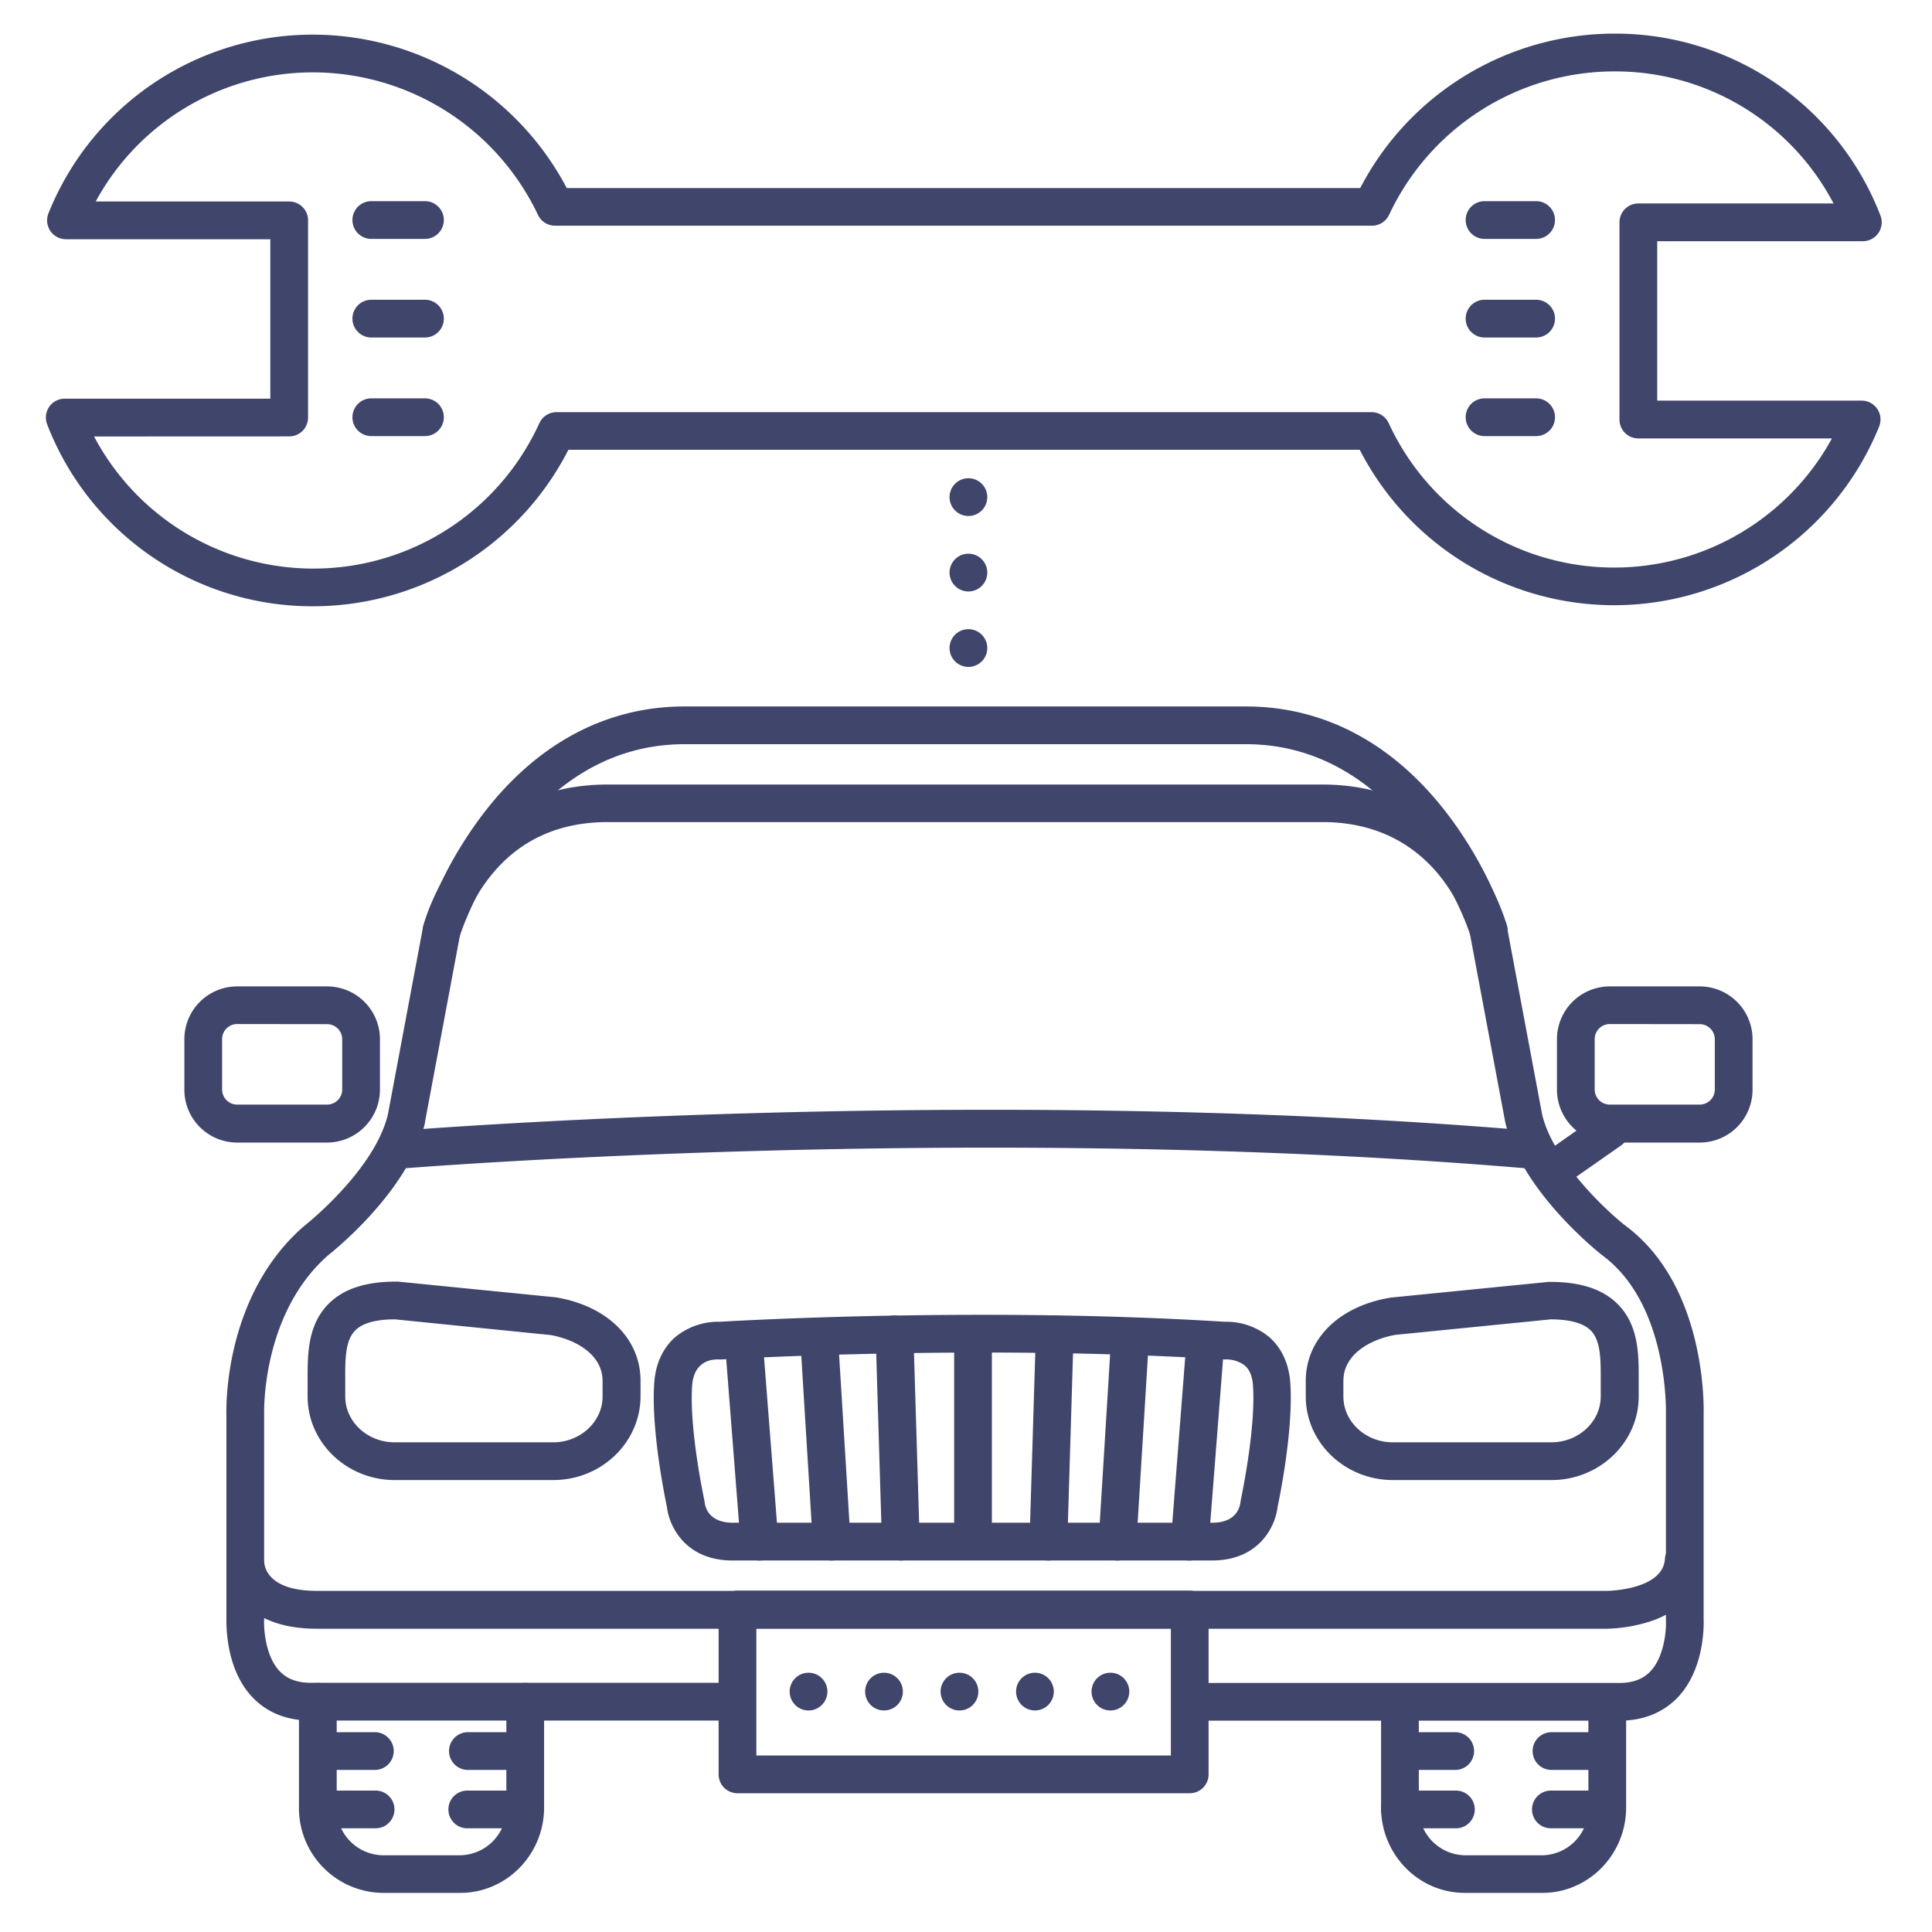 <?xml version="1.0" ?><svg viewBox="0 0 512 512" xmlns="http://www.w3.org/2000/svg"><defs><style>.cls-1{fill:#3f456b;}</style></defs><title/><g id="Lines"><path class="cls-1" d="M122,501.63H101.41A22.45,22.45,0,0,1,79.23,479V451a5,5,0,1,1,10,0v28a12.45,12.45,0,0,0,12.18,12.67H122A12.45,12.45,0,0,0,134.19,479V451a5,5,0,0,1,10,0v28C144.19,491.46,134.24,501.63,122,501.63Z"/><path class="cls-1" d="M408.77,501.63H388.16C375.93,501.63,366,491.46,366,479V452.33a5,5,0,1,1,10,0V479a12.45,12.45,0,0,0,12.17,12.67h20.61A12.45,12.45,0,0,0,420.94,479V452.33a5,5,0,0,1,10,0V479C430.94,491.46,421,501.63,408.77,501.63Z"/><path class="cls-1" d="M429.14,456H315.71a5,5,0,0,1,0-10H429.14c3.58,0,6.28-1,8.25-3.09,3.75-3.95,4.23-11.19,4.1-13.64a2.81,2.81,0,0,1,0-.29V374.68c0-.28.78-28.82-16.67-41.86-.95-.74-21.52-16.91-25.88-35.28a1.55,1.55,0,0,0-.05-.23l-9.31-49.65c-.54-2.14-8.2-29.8-39.12-29.8H161.06c-13.3,0-23.92,5-31.55,14.92a45.81,45.81,0,0,0-7.58,14.89l-9.3,49.64a1.55,1.55,0,0,0,0,.23c-4.23,17.83-23.74,33.59-25.68,35.12C69.23,348.24,70,374.41,70,374.67v54.27c0,.1,0,.2,0,.3-.13,2.44.35,9.68,4.1,13.63,2,2.08,4.67,3.09,8.25,3.09H194.5a5,5,0,1,1,0,10H82.37c-6.41,0-11.64-2.11-15.55-6.26C59.73,442.17,60,430.48,60,428.82V375c-.07-2.33-.52-31.59,20.38-49.9l.23-.19c.18-.14,18.58-14.63,22.18-29.52l9.31-49.66c0-.08,0-.16.05-.24.09-.37,9.37-37.58,48.88-37.58H350.45c39.51,0,48.79,37.21,48.88,37.58,0,.08,0,.16.05.24l9.31,49.66c3,12.4,17,25.51,22.19,29.52,21.22,15.87,20.67,47.67,20.6,50.09v53.87c.07,1.66.3,13.35-6.79,20.88C440.79,453.85,435.55,456,429.14,456Z"/><path class="cls-1" d="M450.44,302.79H426.61a14.05,14.05,0,0,1-14-14V275.41a14,14,0,0,1,14-14h23.83a14,14,0,0,1,14,14v13.35A14,14,0,0,1,450.44,302.79Zm-23.83-31.41a4,4,0,0,0-4,4v13.35a4,4,0,0,0,4,4h23.83a4,4,0,0,0,4-4V275.41a4,4,0,0,0-4-4Z"/><path class="cls-1" d="M86.69,302.79H62.86a14,14,0,0,1-14-14V275.41a14,14,0,0,1,14-14H86.69a14,14,0,0,1,14,14v13.35A14.05,14.05,0,0,1,86.69,302.79ZM62.86,271.38a4,4,0,0,0-4,4v13.35a4,4,0,0,0,4,4H86.69a4,4,0,0,0,4-4V275.41a4,4,0,0,0-4-4Z"/><path class="cls-1" d="M411.81,314.94a5,5,0,0,1-2.88-9.09l14.9-10.47a5,5,0,0,1,5.75,8.19L414.67,314A5,5,0,0,1,411.81,314.94Z"/><path class="cls-1" d="M394.55,251.6a5,5,0,0,1-4.77-3.5c-.16-.51-16.59-50.88-59.57-50.88H181.39c-43.11,0-59.41,50.37-59.57,50.88a5,5,0,1,1-9.54-3,105.72,105.72,0,0,1,15.21-28.69c14.29-19.1,32.93-29.19,53.9-29.19H330.21c21,0,39.61,10.09,53.9,29.19a105.72,105.72,0,0,1,15.21,28.69,5,5,0,0,1-3.27,6.27A4.93,4.93,0,0,1,394.55,251.6Z"/><path class="cls-1" d="M425.81,431.63H84c-8.53,0-15-2.24-19.25-6.67A16.78,16.78,0,0,1,60,413.26l10,.44v-.1c0,1.34.68,8,14,8h341.8c.14,0,14.88-.17,15.42-8.47a5,5,0,0,1,10,.64c-.48,7.48-5.44,13.14-13.95,15.94A40.85,40.85,0,0,1,425.81,431.63Z"/><path class="cls-1" d="M315.29,475.23H195.44a5,5,0,0,1-5-5V426.55a5,5,0,0,1,5-5H315.29a5,5,0,0,1,5,5v43.68A5,5,0,0,1,315.29,475.23Zm-114.85-10H310.29V431.55H200.44Z"/><path class="cls-1" d="M406.47,309.75l-.43,0c-147-12.56-299.06-.13-300.58,0a5,5,0,1,1-.83-10c1.52-.13,154.43-12.64,302.26,0a5,5,0,0,1-.42,10Z"/><path class="cls-1" d="M321.17,413.55h-127c-12.55,0-16.84-9.09-17.43-14.21-.54-2.56-4.19-20.39-3.37-32.74.43-6.48,3.27-10.23,5.57-12.24a17.91,17.91,0,0,1,11.86-4.08c4.69-.28,69.44-4,133.73,0a17.88,17.88,0,0,1,11.85,4.08c2.3,2,5.14,5.76,5.57,12.24.82,12.35-2.83,30.18-3.37,32.74C338,404.46,333.72,413.55,321.17,413.55Zm-131-53.29c-2.13,0-6.34.81-6.75,7-.78,11.65,3.18,30.05,3.22,30.23a4.87,4.87,0,0,1,.1.65c.19,1.57,1.31,5.4,7.5,5.4h127c6.19,0,7.31-3.83,7.51-5.48a2.82,2.82,0,0,1,.09-.57c0-.18,4-18.61,3.22-30.23-.16-2.49-.87-4.24-2.16-5.37a8.12,8.12,0,0,0-5-1.63,4.85,4.85,0,0,1-.66,0c-65.86-4.1-132.35,0-133,0a4.85,4.85,0,0,1-.66,0Z"/><path class="cls-1" d="M411.14,392.23h-42c-12.74,0-23.1-9.94-23.1-22.16V366c0-11.11,8.74-19.78,22.26-22.08l.34-.05,41.7-4.15a4.19,4.19,0,0,1,.5,0c8.07,0,13.92,1.93,17.86,5.88,5.59,5.59,5.58,13.4,5.57,19.67v4.88C434.24,382.29,423.87,392.23,411.14,392.23Zm-41.35-38.48c-6.4,1.14-13.78,5-13.78,12.2v4.12c0,6.7,5.88,12.16,13.1,12.16h42c7.22,0,13.1-5.46,13.1-12.16v-4.9c0-4.88,0-9.92-2.64-12.58-1.92-1.93-5.47-2.92-10.55-2.95Z"/><path class="cls-1" d="M146.62,392.23h-42c-12.74,0-23.1-9.94-23.1-22.16v-4.88c0-6.27,0-14.08,5.57-19.67,3.94-3.95,9.79-5.88,17.86-5.88a4.19,4.19,0,0,1,.5,0l41.7,4.15.34.05c13.52,2.3,22.26,11,22.26,22.08v4.12C169.72,382.29,159.36,392.23,146.62,392.23Zm-41.94-42.59c-5.08,0-8.63,1-10.55,2.95-2.65,2.66-2.65,7.7-2.64,12.58v4.9c0,6.7,5.88,12.16,13.1,12.16h42c7.22,0,13.1-5.46,13.1-12.16V366c0-7.2-7.38-11.06-13.78-12.2Z"/><g data-name="&lt;编组&gt;" id="_编组_"><path class="cls-1" d="M83.08,160.67a75.32,75.32,0,0,1-70.58-48.2,5,5,0,0,1,4.66-6.82H71.64V63.4H17.48a5,5,0,0,1-4.63-6.88A75.41,75.41,0,0,1,83.06,9.18h0a76.1,76.1,0,0,1,67.13,40.66H360.47A76,76,0,0,1,427.74,8.91h0A75.29,75.29,0,0,1,498.33,57.1a5,5,0,0,1-4.65,6.82h-54.5v42.25h54.17a5,5,0,0,1,4.64,6.87,75.76,75.76,0,0,1-137.64,6.16H150.63A76,76,0,0,1,83.08,160.67Zm-58.15-45a65.77,65.77,0,0,0,118-3.52,5,5,0,0,1,4.55-2.92h216a5,5,0,0,1,4.54,2.9,65.77,65.77,0,0,0,117.46,4.06H434.18a5,5,0,0,1-5-5V58.92a5,5,0,0,1,5-5h51.73a65.31,65.31,0,0,0-58.15-35h0a66,66,0,0,0-59.63,38,5,5,0,0,1-4.53,2.89H147.11A5,5,0,0,1,142.59,57,66.06,66.06,0,0,0,83.08,19.18h0A65.44,65.44,0,0,0,25.36,53.4H76.64a5,5,0,0,1,5,5v52.25a5,5,0,0,1-5,5Z"/></g></g><g id="Outline"><path class="cls-1" d="M289.27,448.29a5,5,0,0,1,5-5h0a5,5,0,0,1,5,5h0a5,5,0,0,1-5,5h0A5,5,0,0,1,289.27,448.29Zm-20,0a5,5,0,0,1,5-5h0a5,5,0,0,1,5,5h0a5,5,0,0,1-5,5h0A5,5,0,0,1,269.27,448.29Zm-20,0a5,5,0,0,1,5-5h0a5,5,0,0,1,5,5h0a5,5,0,0,1-5,5h0A5,5,0,0,1,249.27,448.29Zm-20,0a5,5,0,0,1,5-5h0a5,5,0,0,1,5,5h0a5,5,0,0,1-5,5h0A5,5,0,0,1,229.27,448.29Zm-20,0a5,5,0,0,1,5-5h0a5,5,0,0,1,5,5h0a5,5,0,0,1-5,5h0A5,5,0,0,1,209.27,448.29Z"/><path class="cls-1" d="M84.89,469.05a5,5,0,1,1,0-10H99.34a5,5,0,1,1,0,10Z"/><path class="cls-1" d="M84.71,484.52a5,5,0,0,1,0-10H99.54a5,5,0,0,1,0,10Z"/><path class="cls-1" d="M124,469.05a5,5,0,1,1,0-10h14.45a5,5,0,1,1,0,10Z"/><path class="cls-1" d="M123.83,484.52a5,5,0,0,1,0-10h14.83a5,5,0,0,1,0,10Z"/><path class="cls-1" d="M371.21,469.05a5,5,0,1,1,0-10h14.44a5,5,0,0,1,0,10Z"/><path class="cls-1" d="M371,484.52a5,5,0,0,1,0-10h14.83a5,5,0,0,1,0,10Z"/><path class="cls-1" d="M411.16,469.05a5,5,0,1,1,0-10h14.45a5,5,0,1,1,0,10H411.16Z"/><path class="cls-1" d="M411,484.52a5,5,0,0,1,0-10h14.83a5,5,0,0,1,0,10Z"/><path class="cls-1" d="M257.86,412.72a5,5,0,0,1-5-5v-54.1a5,5,0,0,1,10,0v54.1A5,5,0,0,1,257.86,412.72Z"/><path class="cls-1" d="M238.72,413.55a5,5,0,0,1-5-4.84l-1.66-54.94a5,5,0,1,1,10-.3l1.67,54.93a5,5,0,0,1-4.85,5.15Z"/><path class="cls-1" d="M220.4,413.55a5,5,0,0,1-5-4.69l-3.33-54.1a5,5,0,1,1,10-.61l3.33,54.1a5,5,0,0,1-4.68,5.29Z"/><path class="cls-1" d="M201.26,413.55a5,5,0,0,1-5-4.61l-4.16-53.27a5,5,0,0,1,10-.77l4.16,53.26a5,5,0,0,1-4.59,5.38Z"/><path class="cls-1" d="M277.84,413.55h-.15a5,5,0,0,1-4.85-5.15l1.67-54.93a5,5,0,1,1,10,.3l-1.66,54.94A5,5,0,0,1,277.84,413.55Z"/><path class="cls-1" d="M296.16,413.55h-.32a5,5,0,0,1-4.68-5.29l3.33-54.1a5,5,0,1,1,10,.61l-3.33,54.1A5,5,0,0,1,296.16,413.55Z"/><path class="cls-1" d="M315.3,413.55h-.4a5,5,0,0,1-4.59-5.38l4.16-53.26a5,5,0,1,1,10,.77l-4.16,53.27A5,5,0,0,1,315.3,413.55Z"/><path class="cls-1" d="M407.09,63.31H393.42a5,5,0,0,1,0-10h13.67a5,5,0,0,1,0,10Z"/><path class="cls-1" d="M407.09,115.57H393.42a5,5,0,0,1,0-10h13.67a5,5,0,0,1,0,10Z"/><path class="cls-1" d="M407.09,89.44H393.42a5,5,0,0,1,0-10h13.67a5,5,0,0,1,0,10Z"/><path class="cls-1" d="M112.62,63.31H98.4a5,5,0,0,1,0-10h14.22a5,5,0,0,1,0,10Z"/><path class="cls-1" d="M112.62,115.57H98.4a5,5,0,0,1,0-10h14.22a5,5,0,0,1,0,10Z"/><path class="cls-1" d="M112.62,89.44H98.4a5,5,0,0,1,0-10h14.22a5,5,0,0,1,0,10Z"/><path class="cls-1" d="M251.64,171.74a5,5,0,0,1,5-5h0a5,5,0,0,1,5,5h0a5,5,0,0,1-5,5h0A5,5,0,0,1,251.64,171.74Zm0-20a5,5,0,0,1,5-5h0a5,5,0,0,1,5,5h0a5,5,0,0,1-5,5h0A5,5,0,0,1,251.64,151.74Zm0-20a5,5,0,0,1,5-5h0a5,5,0,0,1,5,5h0a5,5,0,0,1-5,5h0A5,5,0,0,1,251.64,131.74Z"/></g></svg>